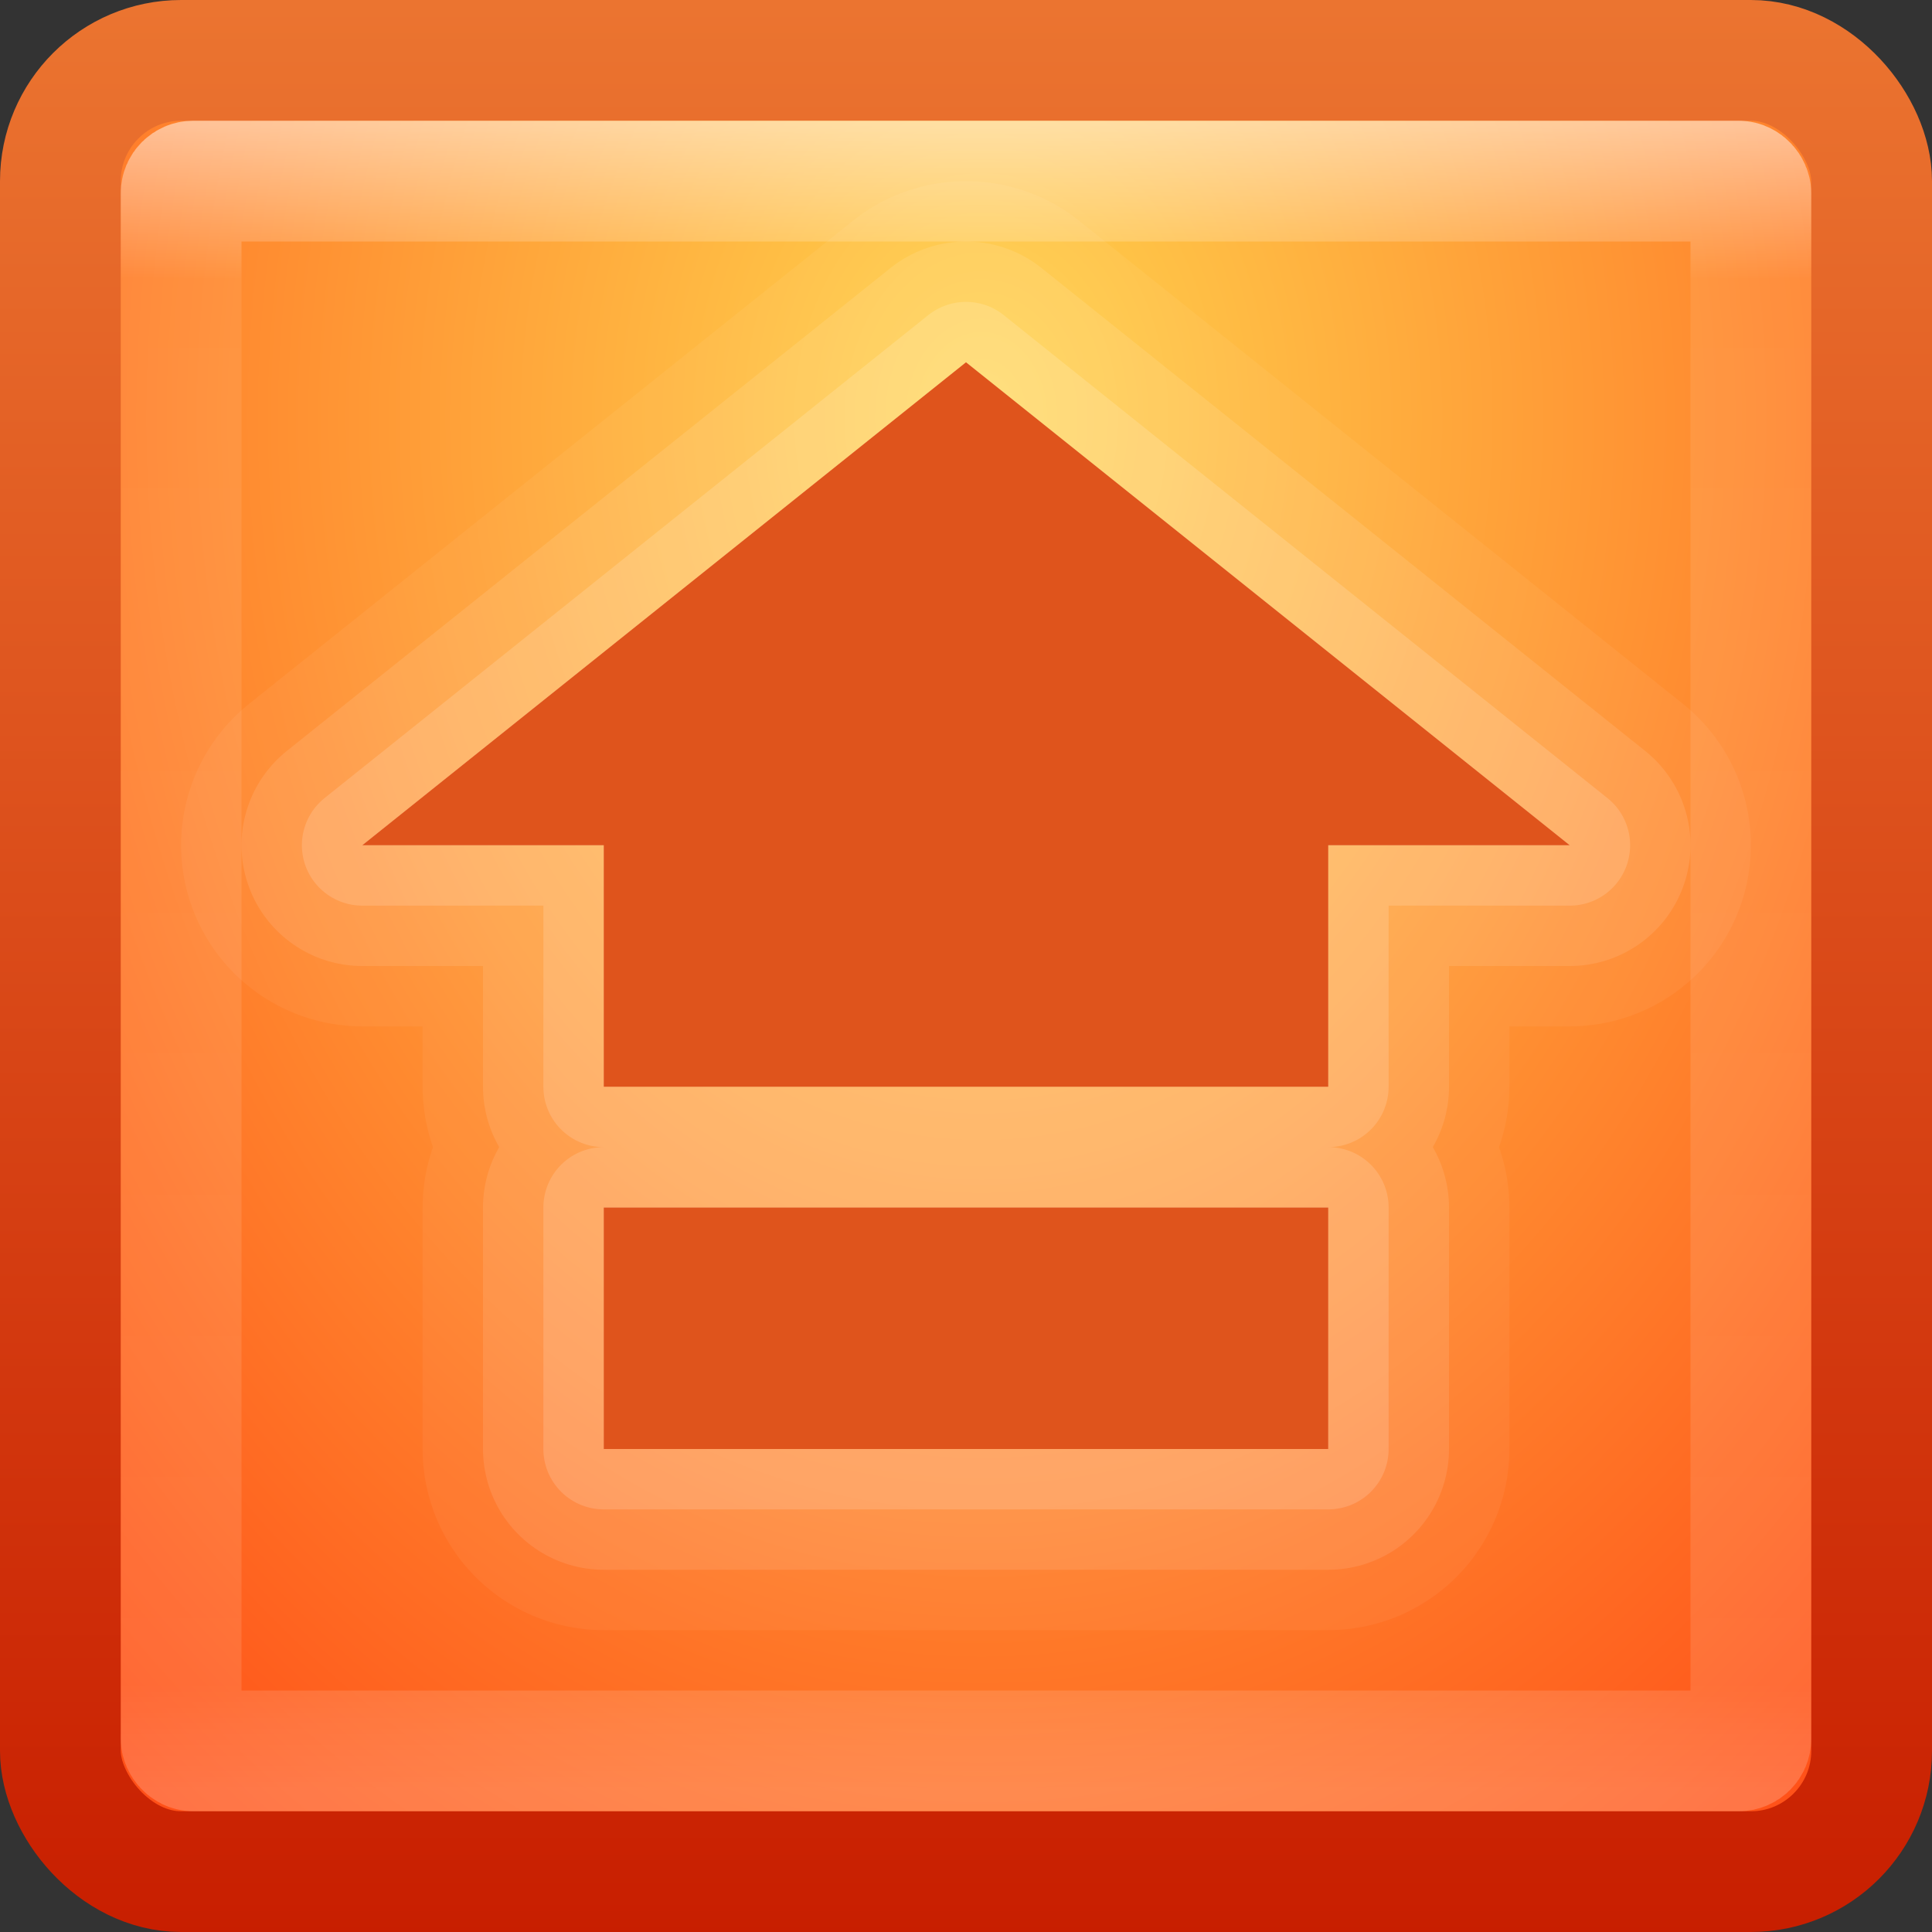 <?xml version="1.0" encoding="UTF-8" standalone="no"?>
<!-- Created with Inkscape (http://www.inkscape.org/) -->

<svg
   xmlns:dc="http://purl.org/dc/elements/1.1/"
   xmlns:cc="http://creativecommons.org/ns#"
   xmlns:rdf="http://www.w3.org/1999/02/22-rdf-syntax-ns#"
   xmlns:svg="http://www.w3.org/2000/svg"
   xmlns="http://www.w3.org/2000/svg"
   xmlns:xlink="http://www.w3.org/1999/xlink"
   xmlns:sodipodi="http://sodipodi.sourceforge.net/DTD/sodipodi-0.dtd"
   xmlns:inkscape="http://www.inkscape.org/namespaces/inkscape"
   width="16"
   height="16"
   id="svg3147"
   version="1.1"
   inkscape:version="0.48.3.1 r9886"
   sodipodi:docname="google-musicmanager.svg">
  <rect width="100%" height="100%" fill="#333333" stroke="none"/>
  <defs
     id="defs3149">
    <linearGradient
       id="linearGradient3779">
      <stop
         style="stop-color:#eb7430;stop-opacity:1;"
         offset="0"
         id="stop3781" />
      <stop
         style="stop-color:#c81e00;stop-opacity:1;"
         offset="1"
         id="stop3783" />
    </linearGradient>
    <linearGradient
       id="linearGradient3771">
      <stop
         style="stop-color:#ffd54e;stop-opacity:1;"
         offset="0"
         id="stop3773" />
      <stop
         style="stop-color:#ff5018;stop-opacity:1;"
         offset="1"
         id="stop3775" />
    </linearGradient>
    <linearGradient
       id="linearGradient4536">
      <stop
         style="stop-color:#ffffff;stop-opacity:1;"
         offset="0"
         id="stop4538" />
      <stop
         id="stop4546"
         offset="0.092"
         style="stop-color:#ffffff;stop-opacity:0.157;" />
      <stop
         id="stop4544"
         offset="0.936"
         style="stop-color:#ffffff;stop-opacity:0.235;" />
      <stop
         style="stop-color:#ffffff;stop-opacity:0.392;"
         offset="1"
         id="stop4540" />
    </linearGradient>
    <radialGradient
       inkscape:collect="always"
       xlink:href="#linearGradient3688-166-749"
       id="radialGradient3132"
       gradientUnits="userSpaceOnUse"
       gradientTransform="matrix(2.004,0,0,1.4,27.988,-17.4)"
       cx="4.993"
       cy="43.5"
       fx="4.993"
       fy="43.5"
       r="2.5" />
    <linearGradient
       id="linearGradient3688-166-749">
      <stop
         id="stop2883"
         style="stop-color:#181818;stop-opacity:1"
         offset="0" />
      <stop
         id="stop2885"
         style="stop-color:#181818;stop-opacity:0"
         offset="1" />
    </linearGradient>
    <radialGradient
       inkscape:collect="always"
       xlink:href="#linearGradient3688-464-309"
       id="radialGradient3134"
       gradientUnits="userSpaceOnUse"
       gradientTransform="matrix(2.004,0,0,1.4,-20.012,-104.4)"
       cx="4.993"
       cy="43.5"
       fx="4.993"
       fy="43.5"
       r="2.5" />
    <linearGradient
       id="linearGradient3688-464-309">
      <stop
         id="stop2889"
         style="stop-color:#181818;stop-opacity:1"
         offset="0" />
      <stop
         id="stop2891"
         style="stop-color:#181818;stop-opacity:0"
         offset="1" />
    </linearGradient>
    <linearGradient
       inkscape:collect="always"
       xlink:href="#linearGradient3702-501-757"
       id="linearGradient3136"
       gradientUnits="userSpaceOnUse"
       x1="25.058"
       y1="47.028"
       x2="25.058"
       y2="39.999" />
    <linearGradient
       id="linearGradient3702-501-757">
      <stop
         id="stop2895"
         style="stop-color:#181818;stop-opacity:0"
         offset="0" />
      <stop
         id="stop2897"
         style="stop-color:#181818;stop-opacity:1"
         offset="0.5" />
      <stop
         id="stop2899"
         style="stop-color:#181818;stop-opacity:0"
         offset="1" />
    </linearGradient>
    <linearGradient
       inkscape:collect="always"
       xlink:href="#linearGradient4536"
       id="linearGradient4542"
       x1="14.802"
       y1="1010.407"
       x2="14.802"
       y2="1024.172"
       gradientUnits="userSpaceOnUse"
       gradientTransform="translate(-4,27)" />
    <radialGradient
       inkscape:collect="always"
       xlink:href="#linearGradient3771"
       id="radialGradient3777"
       cx="8.153"
       cy="1039.826"
       fx="8.153"
       fy="1039.826"
       r="8"
       gradientUnits="userSpaceOnUse"
       gradientTransform="matrix(-1.1421066e-6,1.823,-1.395,-8.7402455e-7,1458.685,1024.966)" />
    <linearGradient
       inkscape:collect="always"
       xlink:href="#linearGradient3779"
       id="linearGradient3785"
       x1="2.956"
       y1="1036.412"
       x2="2.956"
       y2="1052.402"
       gradientUnits="userSpaceOnUse" />
  </defs>
  <sodipodi:namedview
     id="base"
     pagecolor="#ffffff"
     bordercolor="#666666"
     borderopacity="1.0"
     inkscape:pageopacity="0.0"
     inkscape:pageshadow="2"
     inkscape:zoom="9.8111066"
     inkscape:cx="5.9388976"
     inkscape:cy="5.5953312"
     inkscape:document-units="px"
     inkscape:current-layer="layer1"
     showgrid="false"
     inkscape:window-width="1280"
     inkscape:window-height="751"
     inkscape:window-x="0"
     inkscape:window-y="24"
     inkscape:window-maximized="1" />
  <g
     inkscape:label="Livello 1"
     inkscape:groupmode="layer"
     id="layer1"
     transform="translate(0,-1036.362)">
    <rect
       style="fill:url(#radialGradient3777);fill-opacity:1;stroke:url(#linearGradient3785);stroke-opacity:1"
       id="rect3163"
       width="15"
       height="15"
       x="0.5"
       y="1036.862"
       rx="1"
       ry="1" />
    <rect
       style="opacity:0.5;fill:none;stroke:url(#linearGradient4542);stroke-opacity:1"
       id="rect4534"
       width="13"
       height="13"
       x="1.5"
       y="1037.862"
       rx="0.1"
       ry="0.1" />
    <path
       id="path3817"
       transform="translate(0,1036.362)"
       d="M 8 3 L 3 7 L 5 7 L 5 9 L 11 9 L 11 7 L 13 7 L 8 3 z M 5 10 L 5 12 L 11 12 L 11 10 L 5 10 z "
       style="fill:#ffffff;fill-opacity:1;stroke:#ffffff;stroke-opacity:1;stroke-linejoin:round;opacity:0.05;stroke-width:3;stroke-miterlimit:4;stroke-dasharray:none" />
    <path
       style="fill:#ffffff;fill-opacity:1;stroke:#ffffff;stroke-opacity:1;stroke-linejoin:round;opacity:0.1;stroke-width:2;stroke-miterlimit:4;stroke-dasharray:none"
       d="M 8 3 L 3 7 L 5 7 L 5 9 L 11 9 L 11 7 L 13 7 L 8 3 z M 5 10 L 5 12 L 11 12 L 11 10 L 5 10 z "
       transform="translate(0,1036.362)"
       id="path3815" />
    <path
       id="path3813"
       transform="translate(0,1036.362)"
       d="M 8 3 L 3 7 L 5 7 L 5 9 L 11 9 L 11 7 L 13 7 L 8 3 z M 5 10 L 5 12 L 11 12 L 11 10 L 5 10 z "
       style="fill:#ffffff;fill-opacity:1;stroke:#ffffff;stroke-opacity:1;stroke-linejoin:round;opacity:0.15" />
    <path
       style="fill:#df541c;fill-opacity:1;stroke:none"
       d="M 8 3 L 3 7 L 5 7 L 5 9 L 11 9 L 11 7 L 13 7 L 8 3 z M 5 10 L 5 12 L 11 12 L 11 10 L 5 10 z "
       transform="translate(0,1036.362)"
       id="path3806" />
  </g>
</svg>
